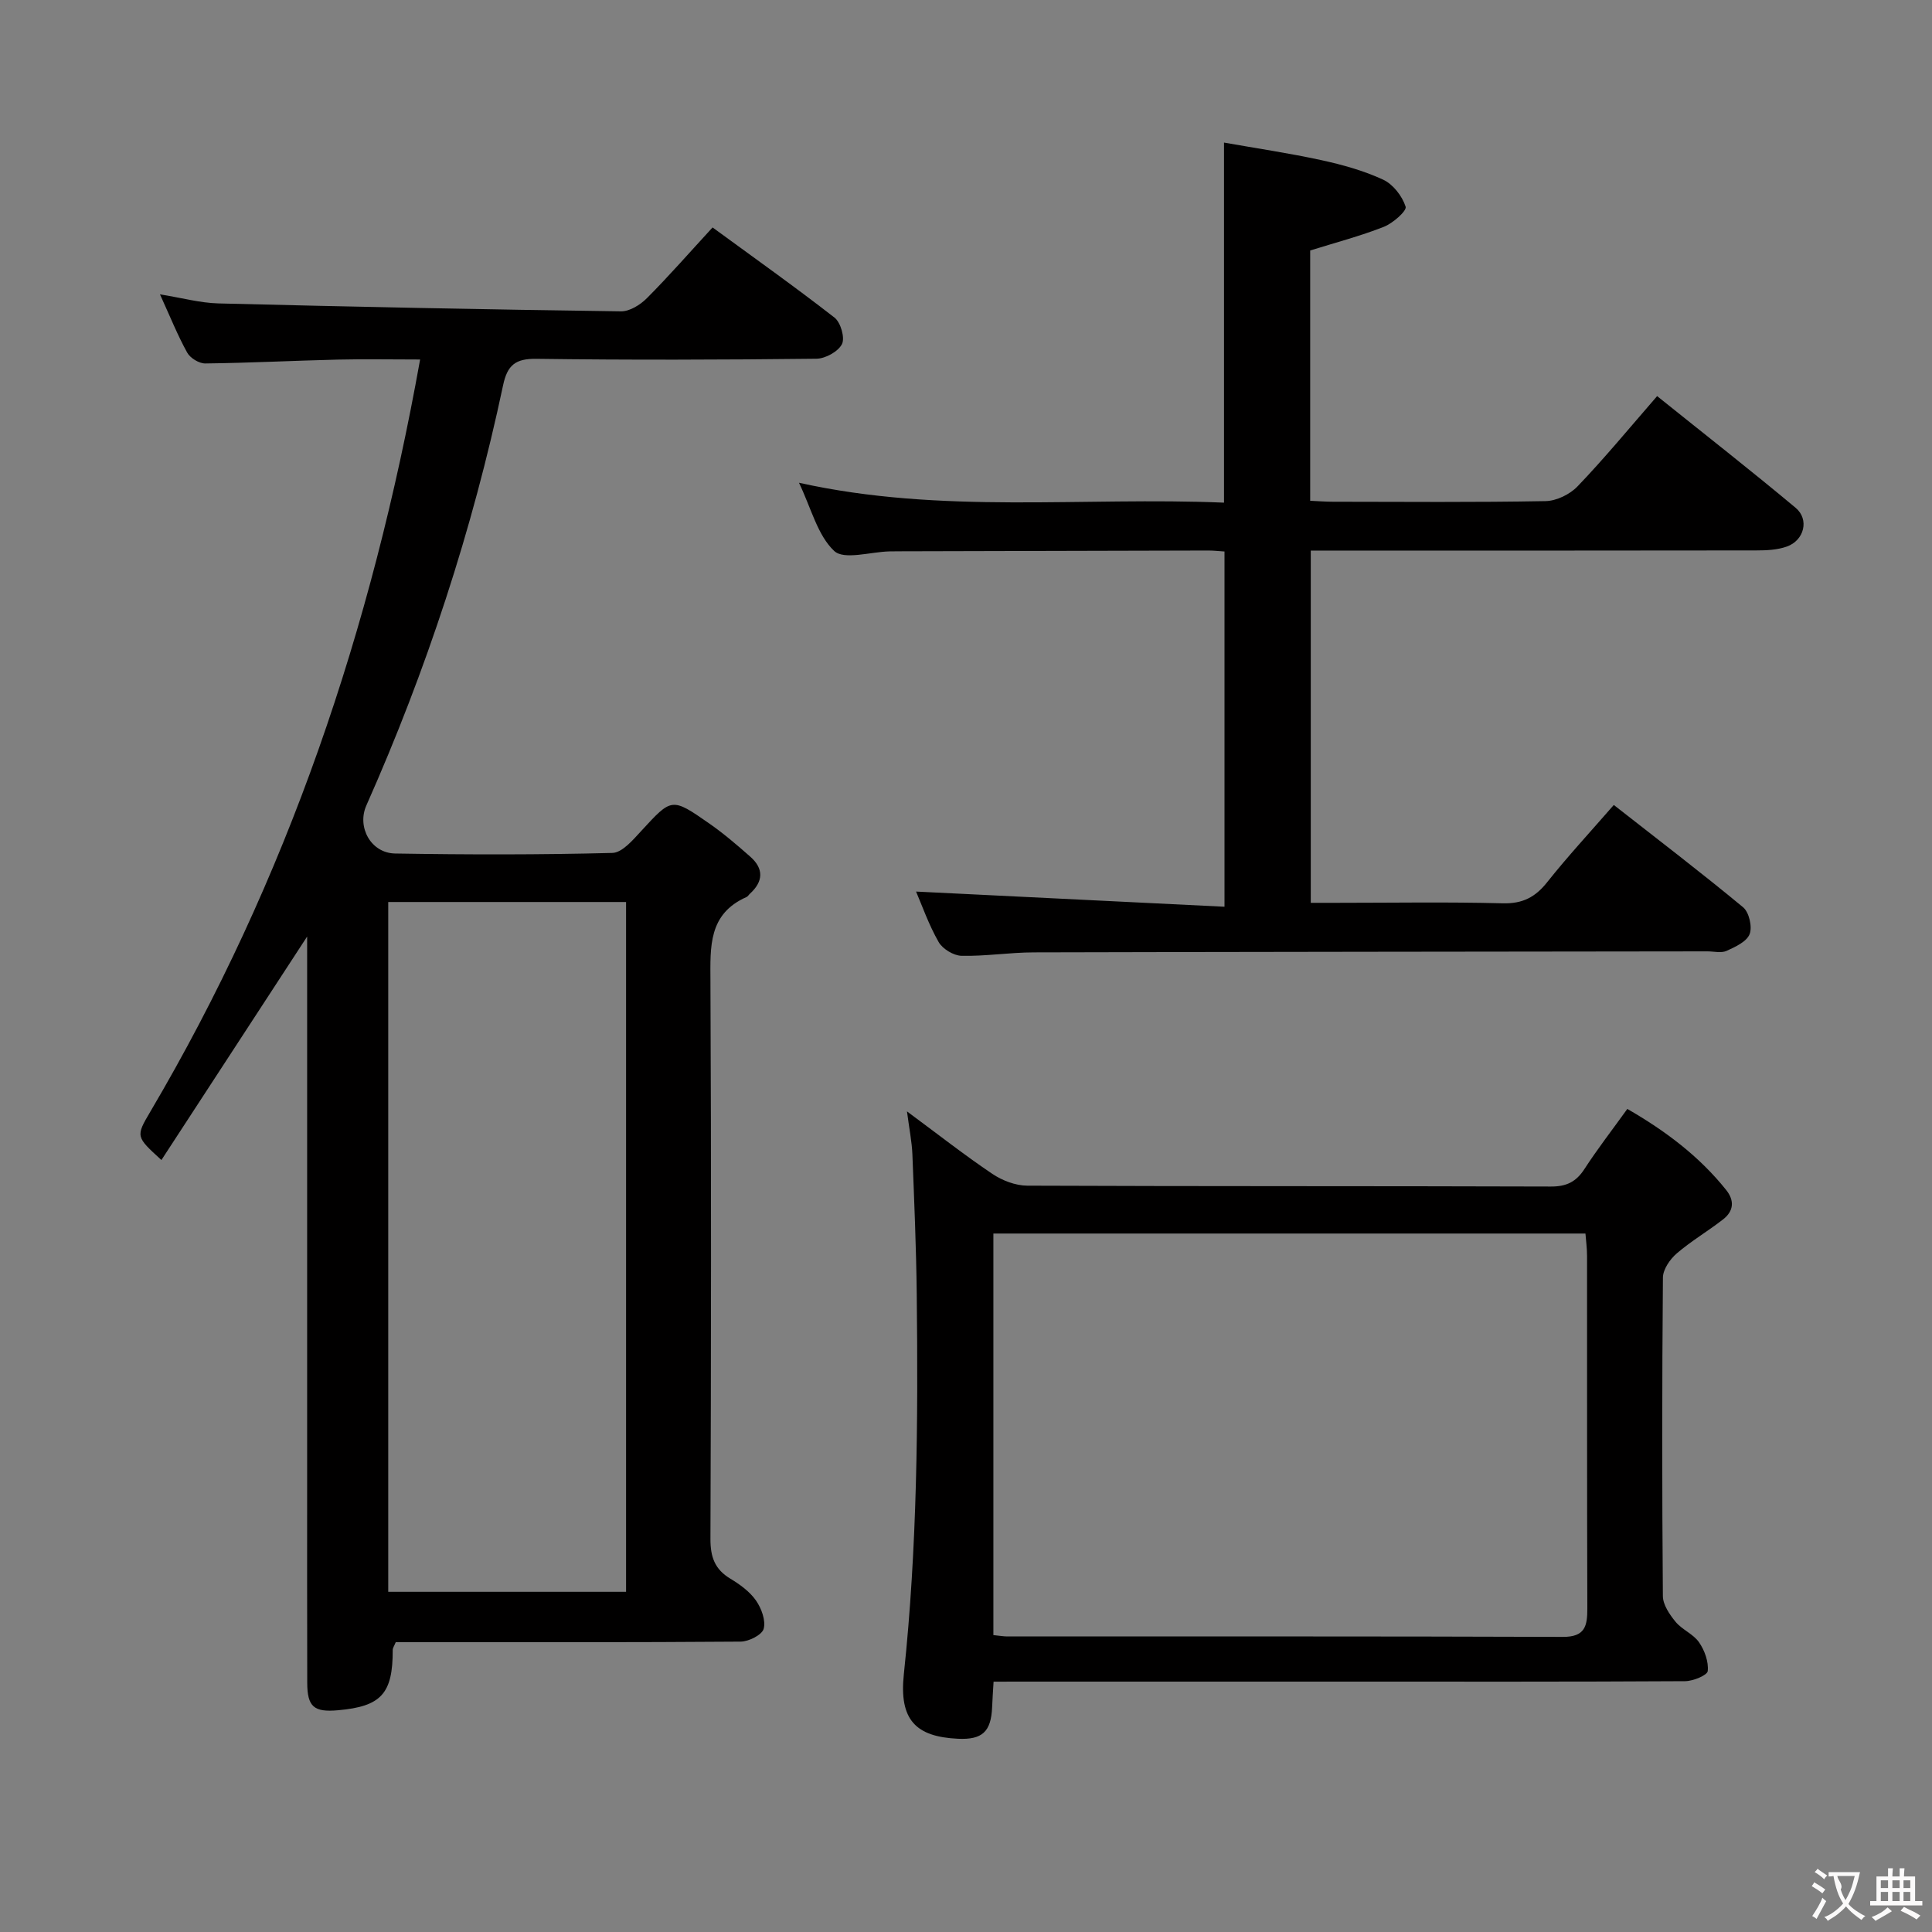 <svg enable-background="new 0 0 400 400" viewBox="0 0 400 400" xmlns="http://www.w3.org/2000/svg"><rect x="0" y="0" width="400" height="400" fill="#808080" stroke="none"/><g fill="#010000"><path d="m86.98 74.43c-6.13 0-11.59-.11-17.05.02-9.14.22-18.28.69-27.42.8-1.28.02-3.13-1.11-3.75-2.24-2-3.61-3.54-7.47-5.64-12.07 4.53.73 8.3 1.78 12.1 1.88 27.78.7 55.56 1.26 83.34 1.64 1.81.03 4.02-1.36 5.39-2.74 4.57-4.59 8.84-9.48 13.58-14.63 8.52 6.24 17.03 12.27 25.25 18.67 1.28 1 2.19 4.19 1.54 5.48-.78 1.55-3.43 3.01-5.29 3.03-19.33.22-38.66.28-57.98.02-4.34-.06-6.01 1.31-6.89 5.47-6.35 29.99-15.86 58.98-28.31 87-1.99 4.48.93 9.86 5.95 9.95 14.99.25 29.99.27 44.98-.12 2.06-.05 4.3-2.73 6.02-4.59 6.27-6.81 6.25-6.94 14.01-1.53 2.99 2.08 5.78 4.47 8.52 6.89 2.82 2.48 2.73 5.13-.06 7.67-.25.22-.43.57-.71.69-7.93 3.5-7.5 10.31-7.47 17.43.18 38.49.14 76.98 0 115.47-.01 3.75.9 6.3 4.14 8.24 1.97 1.19 4 2.66 5.29 4.51 1.13 1.62 2.06 4.15 1.59 5.86-.35 1.26-3.09 2.64-4.78 2.65-22.33.17-44.65.12-66.98.12-1.48 0-2.96 0-4.42 0-.29.73-.62 1.17-.62 1.61.02 9.05-2.38 11.69-11.34 12.48-4.97.44-6.34-.71-6.36-5.65-.04-14.16-.02-28.33-.02-42.49 0-35.49 0-70.98 0-106.47 0-1.76 0-3.51 0-5.58-10.25 15.73-20.18 30.95-30.17 46.27-5.29-4.83-5.34-4.86-2.31-9.99 28.34-48.04 45.88-99.95 55.87-155.75zm42.64 255.14c0-47.76 0-95.27 0-142.82-16.64 0-32.9 0-49.24 0v142.82z"/><path d="m343.09 82.01c9.84 7.9 19.39 15.37 28.68 23.13 2.87 2.4 1.78 6.74-1.83 8.02-1.97.7-4.23.8-6.36.8-28.83.05-57.66.03-86.49.03-1.8 0-3.6 0-5.71 0v72.93h5.23c11.5 0 23-.2 34.49.1 4.12.11 6.76-1.25 9.24-4.39 4.23-5.32 8.86-10.32 13.78-15.97 9.14 7.16 18.1 14 26.77 21.18 1.24 1.03 1.94 4.06 1.35 5.56-.61 1.57-2.97 2.65-4.78 3.47-1.11.5-2.62.1-3.96.1-46.5.06-92.99.09-139.49.21-4.98.01-9.96.82-14.93.71-1.65-.04-3.93-1.42-4.75-2.86-2.05-3.59-3.43-7.56-4.67-10.44 20.87 1.03 42.13 2.07 63.86 3.14 0-25.12 0-49.15 0-73.55-1.14-.07-2.25-.2-3.37-.2-21.33.05-42.66.11-63.99.16-.67 0-1.33 0-2 .02-3.93.09-9.41 1.83-11.45-.09-3.46-3.26-4.75-8.83-7.29-14.12 29.57 6.57 58.73 2.88 88 4.12 0-24.85 0-49.22 0-74.55 6.66 1.18 13.46 2.18 20.16 3.64 4.36.95 8.76 2.17 12.79 4.04 2.06.96 3.95 3.41 4.65 5.59.28.86-2.64 3.44-4.51 4.17-4.88 1.92-9.99 3.26-15.25 4.9v51.82c1.58.07 3.16.2 4.74.2 14.67.02 29.33.14 43.99-.13 2.26-.04 5.05-1.4 6.63-3.06 5.5-5.73 10.58-11.9 16.47-18.68z"/><path d="m205.71 348.17c-.12 2.04-.24 3.65-.3 5.27-.22 5.11-2.03 6.79-7.1 6.55-8.67-.42-12.19-3.86-11.18-13.36 2.78-26.2 2.97-52.45 2.67-78.73-.11-9.64-.52-19.28-.9-28.91-.1-2.57-.63-5.13-1.12-8.89 6.48 4.79 11.94 9.08 17.68 12.94 2.05 1.38 4.8 2.43 7.23 2.44 36.14.15 72.27.06 108.41.18 3.23.01 5.23-.98 6.95-3.64 2.7-4.16 5.75-8.09 8.87-12.43 7.93 4.57 14.87 9.8 20.44 16.75 1.8 2.24 1.58 4.4-.59 6.1-3.13 2.45-6.61 4.48-9.61 7.06-1.4 1.2-2.85 3.3-2.87 5-.19 21.98-.19 43.96-.01 65.94.01 1.81 1.39 3.83 2.63 5.34 1.35 1.64 3.67 2.52 4.85 4.23 1.16 1.67 2.01 4.03 1.81 5.96-.09.88-3.03 2.09-4.69 2.1-23.65.14-47.29.09-70.94.09-22.15 0-44.3 0-66.44 0-1.78.01-3.58.01-5.79.01zm-.04-9.64c1.29.13 2.11.28 2.92.28 38.33.01 76.66-.05 114.98.09 4.61.02 5.08-2.25 5.07-5.91-.08-24.33-.04-48.66-.06-72.99 0-1.58-.22-3.15-.33-4.61-41.17 0-81.74 0-122.58 0z"/></g><path d="m377.9 391.2c-.2.3-.4.5-.6.8-.7-.6-1.4-1-2.2-1.5.2-.3.4-.5.5-.8.6.4 1.4.8 2.3 1.5zm-1.8 6.1c-.2-.2-.5-.4-.9-.6.4-.6.8-1.2 1.2-1.9s.7-1.3.9-1.9c.3.3.5.5.8.7-.7 1.3-1.4 2.6-2 3.7zm2.2-9c-.3.3-.5.5-.6.8-.6-.6-1.3-1.1-2-1.5.3-.3.5-.5.6-.7.6.5 1.3.9 2 1.4zm.3.2v-.9h2 4.5c-.3 1.3-.6 2.5-1 3.6s-.9 2.1-1.4 3c.4.5 1 1 1.6 1.4s1.2.8 1.9 1.1c-.3.2-.5.4-.8.8-.4-.3-1-.7-1.6-1.2s-1.2-1.1-1.6-1.6c-.5.6-1.1 1.1-1.7 1.6s-1.4.9-2.1 1.4c-.1-.3-.3-.5-.7-.8.6-.2 1.2-.5 1.9-1s1.4-1.1 2-1.8c-.5-.8-.9-1.6-1.2-2.5s-.6-2-.8-3.2c-.4.1-.7.1-1 .1zm2.5 2.7c.3 1 .7 1.7 1 2.2.3-.5.6-1.1 1-2s.6-1.9.9-3h-3.2-.4c.1.9 1.3 1.8.7 2.8z" fill="#fbfafa"/><path d="m396.5 388.5v1.5 3.6h1.5v.9c-.4 0-1 0-1.7 0h-7.9c-.5 0-.9 0-1.2 0v-.9h1.3v-3.5c0-.7 0-1.2 0-1.6h2.4c0-.8 0-1.4 0-1.7h1c0 .3-.1.8-.1 1.7h1.5c0-.8 0-1.4 0-1.7h1c0 .3-.1.9-.1 1.7zm-8.2 9.2c-.2-.3-.5-.5-.8-.8.8-.3 1.4-.6 1.9-.9s1-.7 1.4-1.1c.3.3.6.5.9.8-1.6 1-2.8 1.6-3.4 2zm2.6-6.8v-1.6h-1.5v1.6zm0 2.7v-1.9h-1.5v1.9zm2.4-2.7v-1.6h-1.5v1.6zm0 2.7v-1.9h-1.5v1.9zm.2 2 .7-.8c.4.2.9.5 1.6.8s1.3.7 1.8 1c-.3.3-.5.5-.8.8-.4-.3-1.5-1-3.3-1.8zm2-4.7v-1.6h-1.4v1.6zm0 2.7v-1.9h-1.4v1.9z" fill="#fbfafa"/></svg>